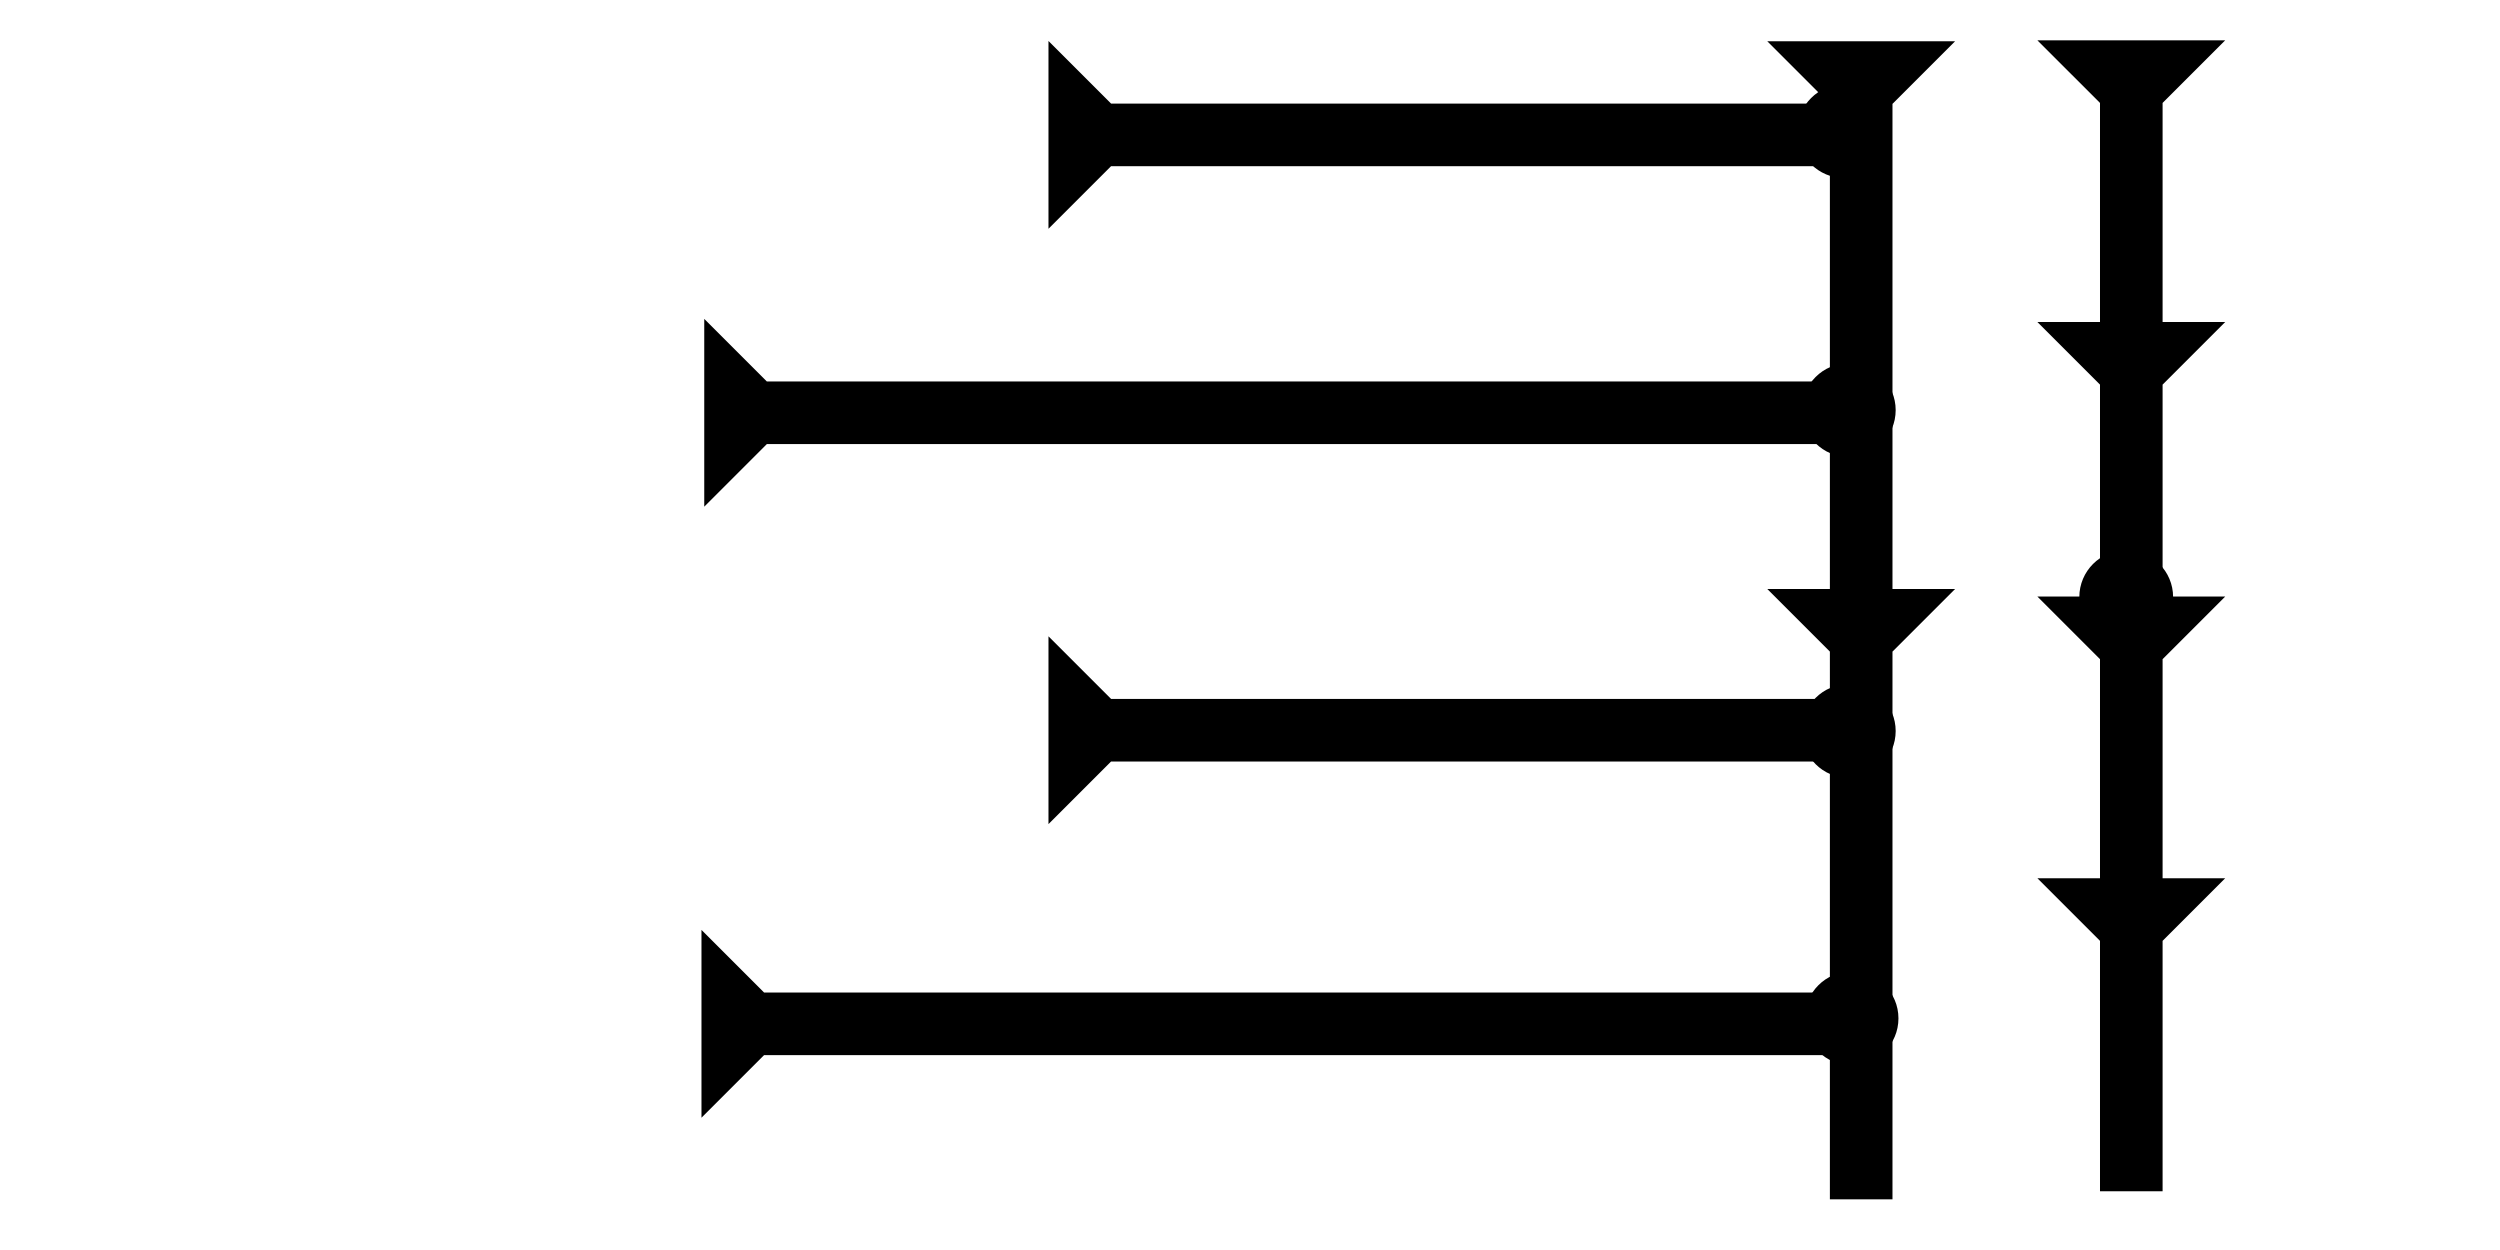 <?xml version="1.0" encoding="UTF-8" standalone="no"?>
<svg
   xmlns:dc="http://purl.org/dc/elements/1.1/"
   xmlns:cc="http://creativecommons.org/ns#"
   xmlns:rdf="http://www.w3.org/1999/02/22-rdf-syntax-ns#"
   xmlns:svg="http://www.w3.org/2000/svg"
   xmlns="http://www.w3.org/2000/svg"
   width="160"
   height="80"
   viewBox="0 0 42.333 21.167"
   version="1.1"
   id="svg8">
  <defs
     id="defs2" />
  <g
     id="layer1">
    <g
       id="g1274"
       transform="matrix(0,-0.265,0.265,0,18.549,13.955)">
      <title
         id="title1270">Right Horizontal Mark, RH</title>
      <polygon
         points="8,4 8,50 4,50 4,4 0,0 12,0 "
         style="fill:#000000"
         id="polygon1272"
         transform="translate(0,-3)" />
    </g>
    <g
       id="g1533"
       transform="matrix(0,-0.265,0.265,0,18.549,3.874)">
      <title
         id="title1529">Right Horizontal Mark, RH</title>
      <polygon
         points="8,4 8,50 4,50 4,4 0,0 12,0 "
         style="fill:#000000"
         id="polygon1531"
         transform="translate(0,-3)" />
    </g>
    <polygon
       points="4,4 0,0 12,0 8,4 8,18 12,18 8,22 8,38 4,38 4,22 0,18 4,18 "
       style="fill:#000000"
       id="polygon1567"
       transform="matrix(0.265,0,0,0.265,34.5,0.683)">
      <title
         id="title1597">Down Vertical Head-to-Tail Mark, DVHT</title>
    </polygon>
    <polygon
       points="4,39 0,35 4,35 4,4 0,0 12,0 8,4 8,35 12,35 8,39 8,74 4,74 "
       style="fill:#000000"
       id="polygon1613"
       transform="matrix(0.265,0,0,0.265,29.926,0.699)">
      <title
         id="title1668">Down Vertical Head-to-Tail Mark, DVHT</title>
    </polygon>
    <polygon
       points="0,0 12,0 8,4 8,18 12,18 8,22 8,38 4,38 4,22 0,18 4,18 4,4 "
       style="fill:#000000"
       id="polygon1629"
       transform="matrix(0.265,0,0,0.265,34.5,10.102)">
      <title
         id="title1627">Down Vertical Head-to-Tail Mark, DVHT</title>
    </polygon>
    <g
       id="g1649"
       transform="matrix(0,-0.265,0.265,0,11.878,18.927)">
      <title
         id="title1645">Right Horizontal Mark, RH</title>
      <polygon
         points="4,4 0,0 12,0 8,4 8,72 4,72 "
         style="fill:#000000"
         id="polygon1647" />
    </g>
    <g
       id="g1666"
       transform="matrix(0,-0.265,0.265,0,11.925,8.58)">
      <title
         id="title1662">Right Horizontal Mark, RH</title>
      <polygon
         points="12,0 8,4 8,72 4,72 4,4 0,0 "
         style="fill:#000000"
         id="polygon1664" />
    </g>
    <circle
       style="fill:#000000;fill-rule:evenodd;stroke-width:0.265"
       id="circle1139"
       cx="31.23"
       cy="2.221"
       r="0.794">
      <title
         id="title1151">Northeast Corner Connector, NEC</title>
    </circle>
    <circle
       style="fill:#000000;fill-rule:evenodd;stroke-width:0.265"
       id="circle1505"
       cx="31.306"
       cy="6.945"
       r="0.794">
      <title
         id="title1503">Right 2 Touch Connector, R2T</title>
    </circle>
    <circle
       style="fill:#000000;fill-rule:evenodd;stroke-width:0.265"
       id="circle1133"
       cx="31.306"
       cy="12.379"
       r="0.794">
      <title
         id="title1143">Right 2 Touch Connector, R2T</title>
    </circle>
    <circle
       style="fill:#000000;fill-rule:evenodd;stroke-width:0.265"
       id="circle1527"
       cx="31.353"
       cy="17.245"
       r="0.794">
      <title
         id="title1525">Right 2 Touch Connector, R2T</title>
    </circle>
    <circle
       style="fill:#000000;fill-rule:evenodd;stroke-width:0.265"
       id="circle1296"
       cx="36.004"
       cy="10.111"
       r="0.794">
      <title
         id="title1294">Vertical 2 Touch Connector, V2T</title>
    </circle>
  </g>
</svg>
